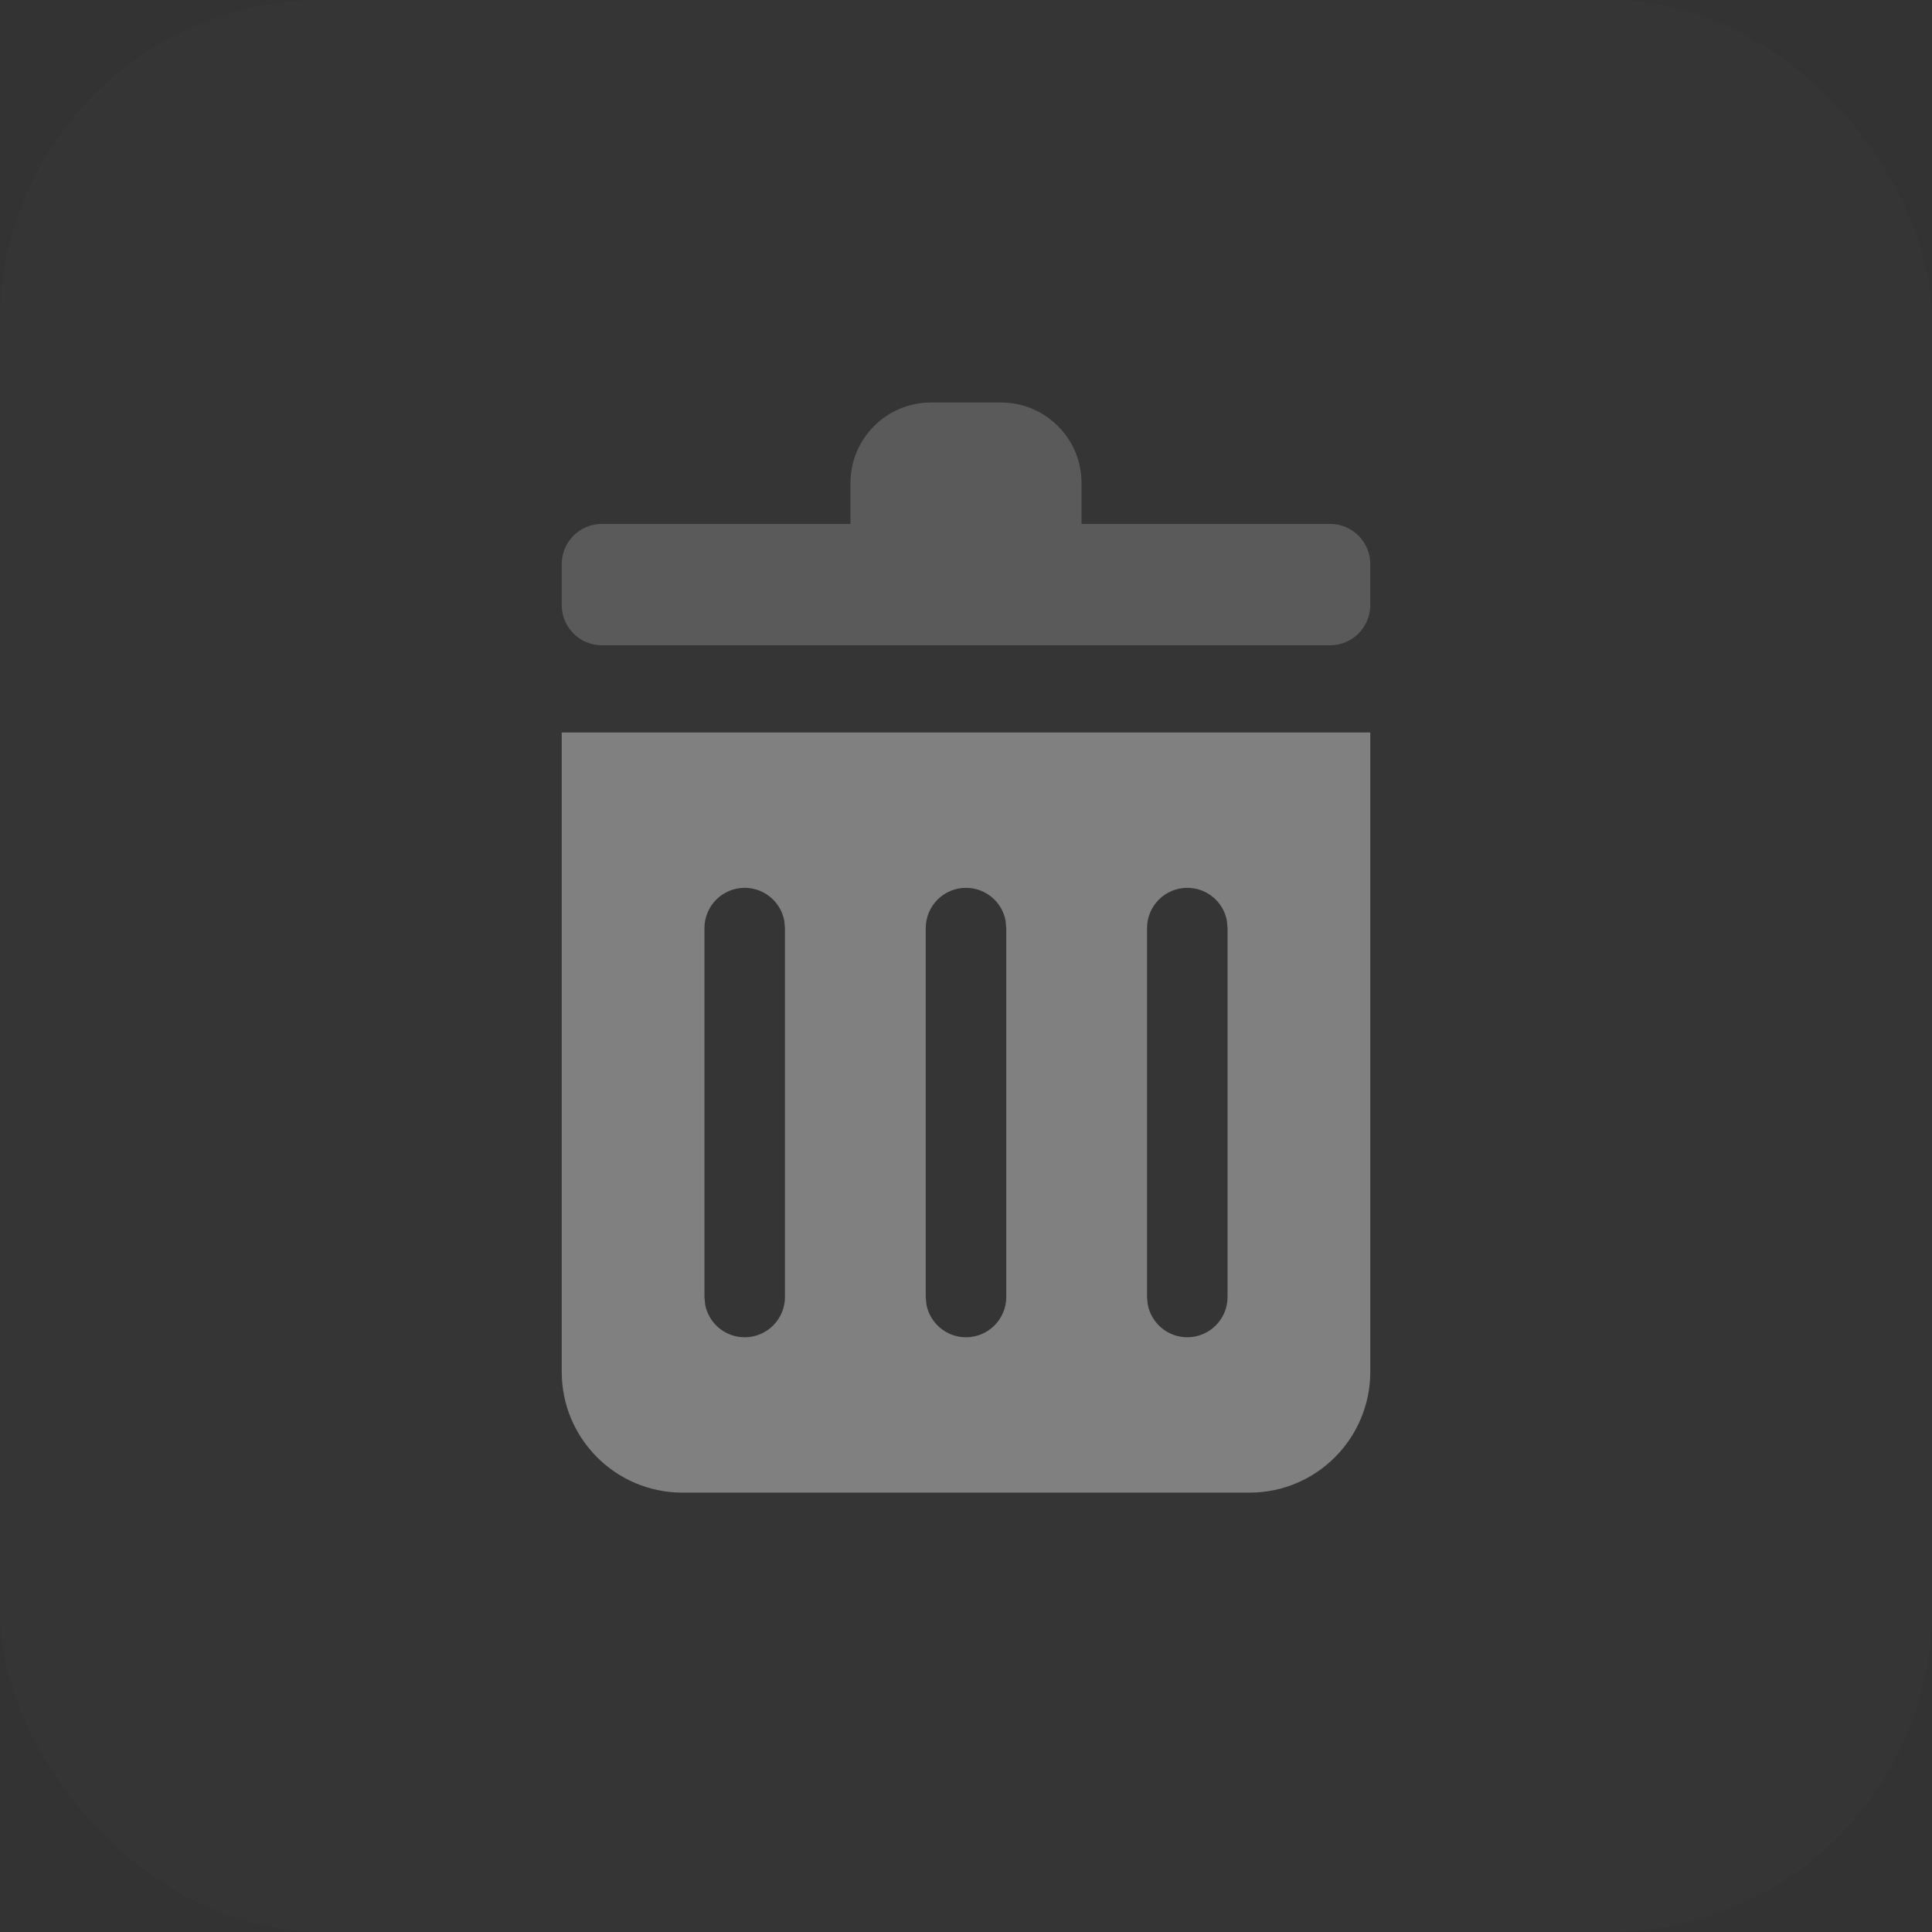 <?xml version="1.0" encoding="UTF-8"?>
<svg width="24px" height="24px" viewBox="0 0 24 24" version="1.1" xmlns="http://www.w3.org/2000/svg" xmlns:xlink="http://www.w3.org/1999/xlink">
    <rect x="0" y="0" width="24" height="24" fill="#333333" stroke="none"/>
    <!-- Generator: Sketch 57.1 (83088) - https://sketch.com -->
    <title>icon/24px/删除_fill</title>
    <desc>Created with Sketch.</desc>
    <g id="icon/24px/删除_fill" stroke="none" stroke-width="1" fill="none" fill-rule="evenodd">
        <g id="编组-2" fill="#FFFFFF" fill-opacity="0.01">
            <rect id="矩形" x="0" y="0" width="24" height="24" rx="4"></rect>
        </g>
        <path d="M17.022,9.099 L17.022,17.042 C17.022,17.87 16.351,18.542 15.522,18.542 L15.522,18.542 L8.478,18.542 C7.649,18.542 6.978,17.87 6.978,17.042 L6.978,17.042 L6.978,9.099 L17.022,9.099 Z M9.251,11.029 C8.975,11.029 8.751,11.253 8.751,11.529 L8.751,11.529 L8.751,16.112 L8.759,16.202 C8.801,16.435 9.005,16.612 9.251,16.612 C9.527,16.612 9.751,16.388 9.751,16.112 L9.751,16.112 L9.751,11.529 L9.743,11.439 C9.7,11.206 9.496,11.029 9.251,11.029 Z M12,11.029 C11.724,11.029 11.5,11.253 11.5,11.529 L11.5,11.529 L11.5,16.112 L11.508,16.202 C11.55,16.435 11.755,16.612 12,16.612 C12.276,16.612 12.5,16.388 12.5,16.112 L12.5,16.112 L12.5,11.529 L12.492,11.439 C12.45,11.206 12.245,11.029 12,11.029 Z M14.749,11.029 C14.473,11.029 14.249,11.253 14.249,11.529 L14.249,11.529 L14.249,16.112 L14.257,16.202 C14.3,16.435 14.504,16.612 14.749,16.612 C15.025,16.612 15.249,16.388 15.249,16.112 L15.249,16.112 L15.249,11.529 L15.241,11.439 C15.199,11.206 14.995,11.029 14.749,11.029 Z" id="形状结合" fill="#808080" fill-rule="nonzero"></path>
        <path d="M13.435,6.508 L13.435,6 C13.435,5.448 12.987,5 12.435,5 L11.565,5 C11.013,5 10.565,5.448 10.565,6 L10.565,6.508 L10.565,6.508 L7.478,6.508 C7.201,6.508 6.978,6.732 6.978,7.008 L6.978,7.516 C6.978,7.792 7.201,8.016 7.478,8.016 L16.522,8.016 C16.799,8.016 17.022,7.792 17.022,7.516 L17.022,7.008 C17.022,6.732 16.799,6.508 16.522,6.508 L13.435,6.508 L13.435,6.508 Z" id="Shape" fill="#808080" opacity="0.5"></path>
        <g id="编组-3" transform="translate(8.474, 10.529)"></g>
    </g>
</svg>